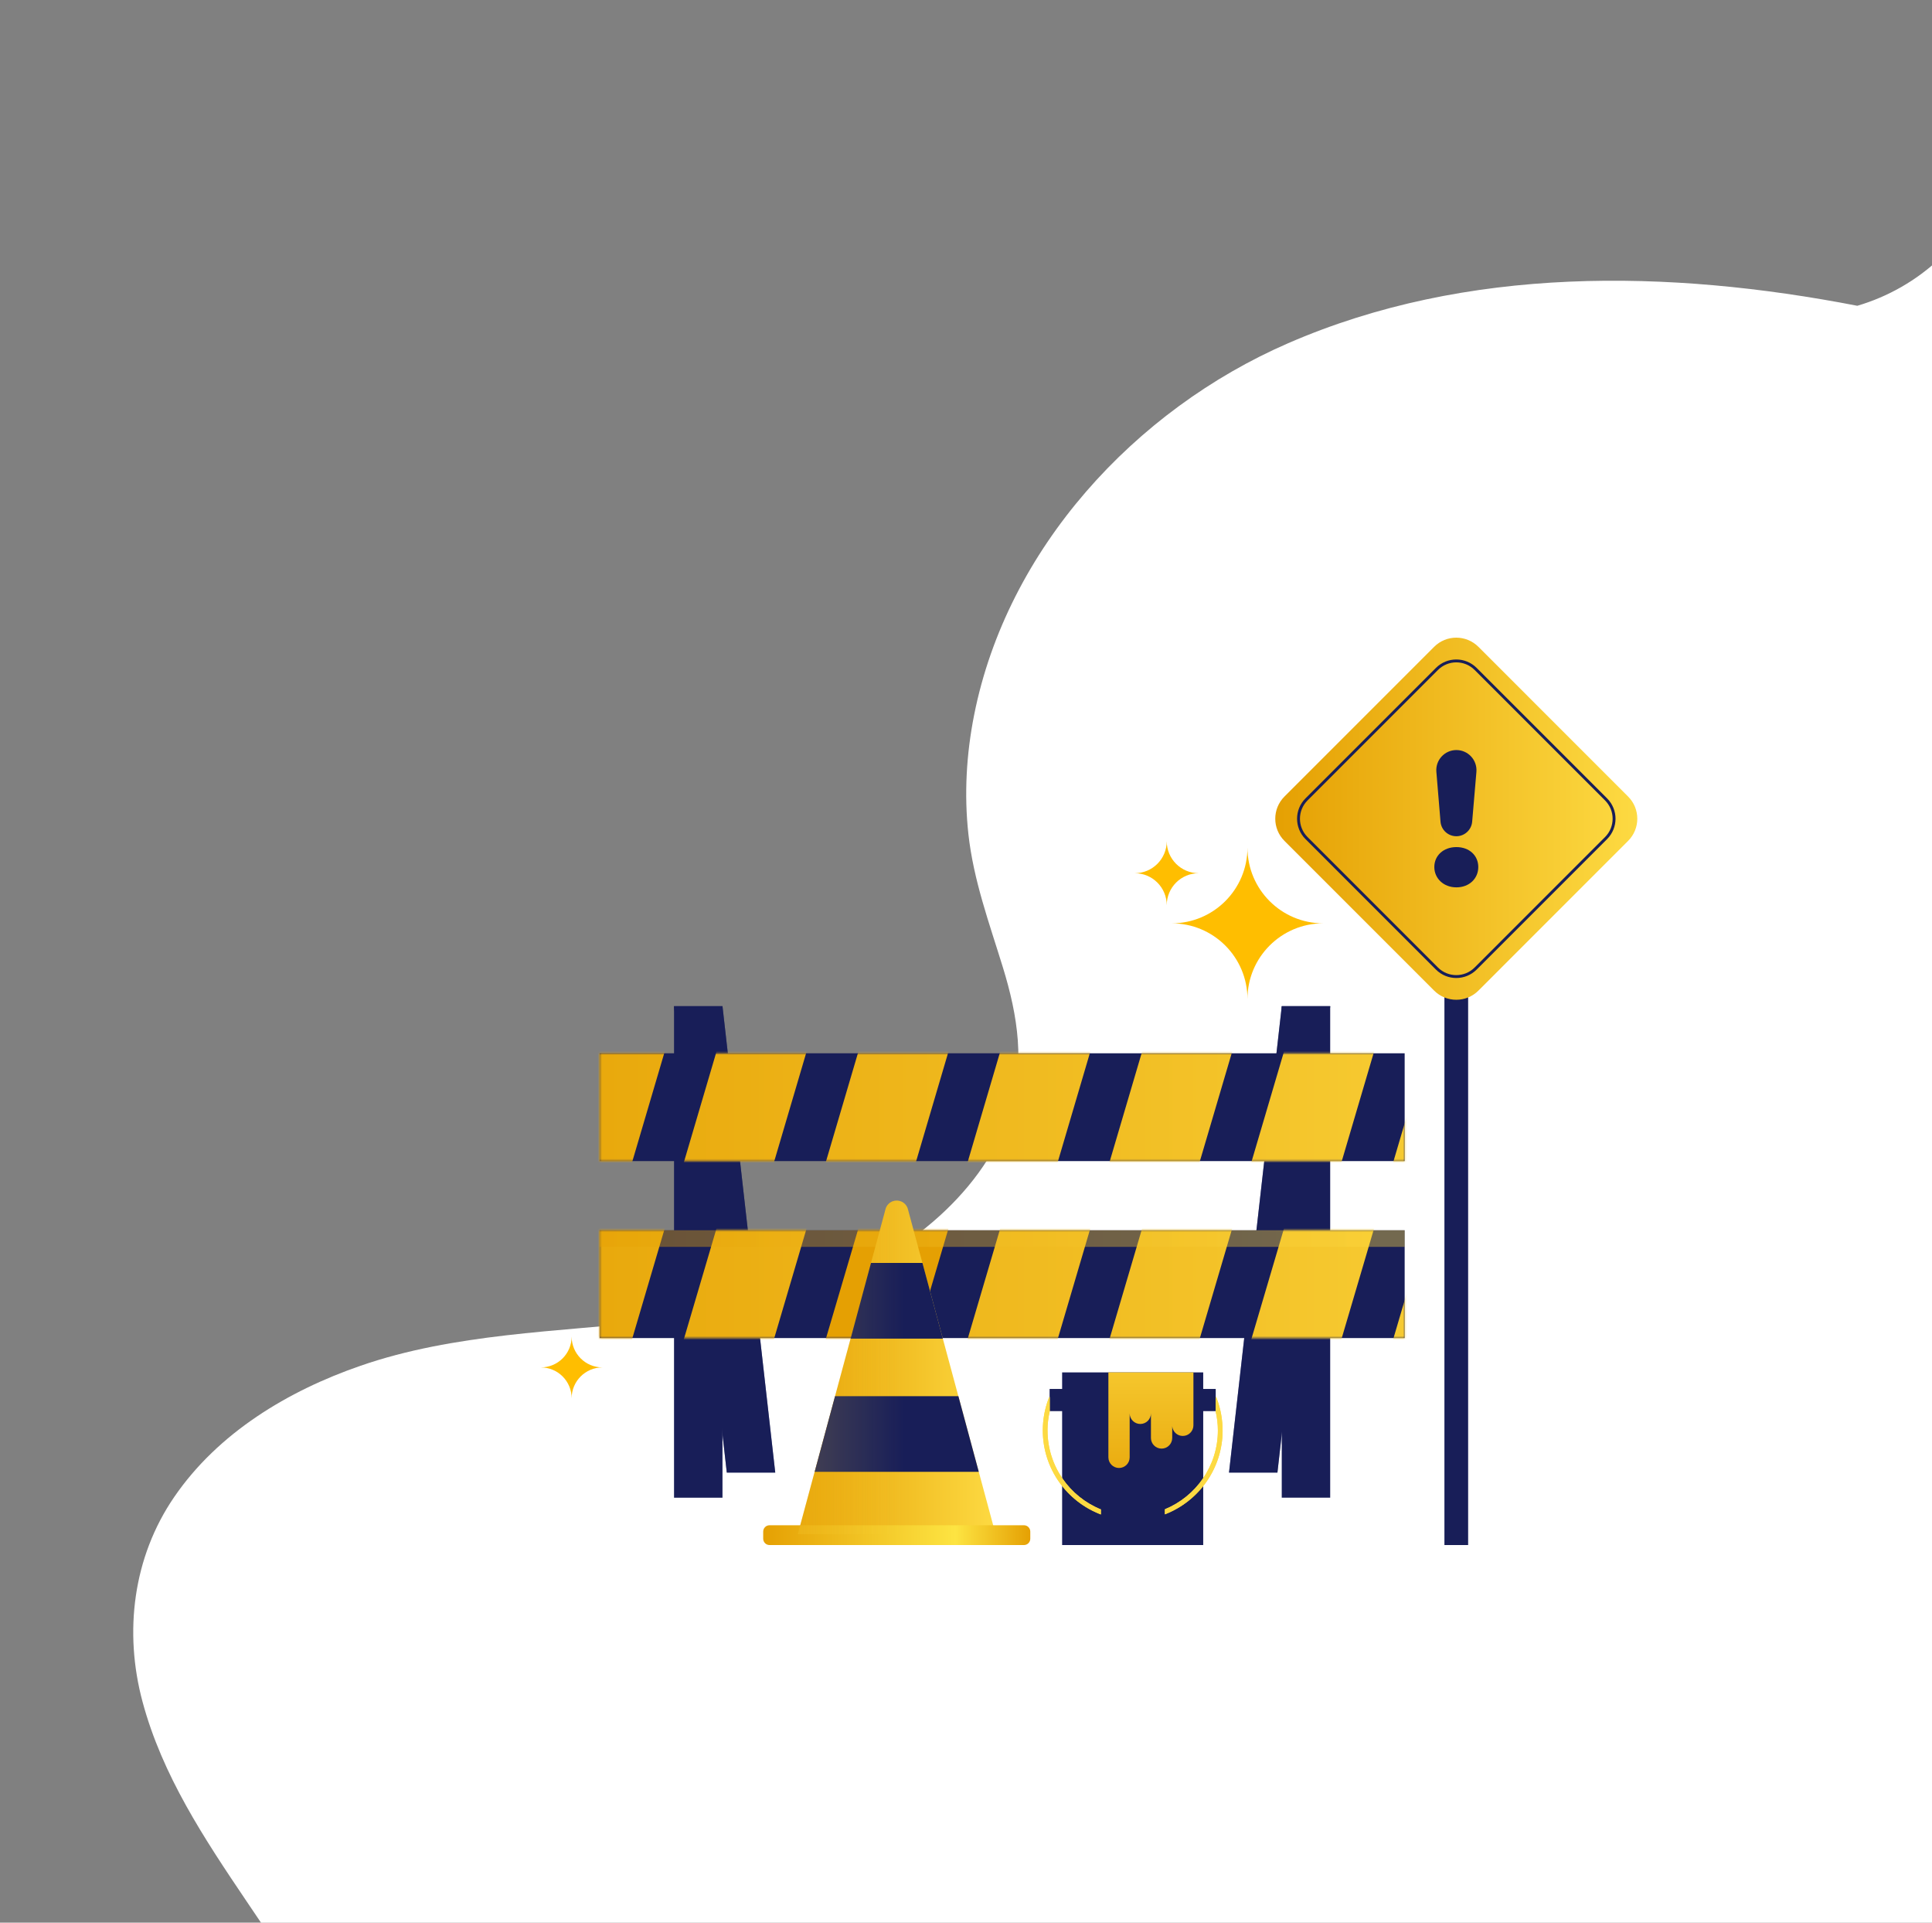 <svg width="1003" height="998" viewBox="0 0 1003 998" fill="none" xmlns="http://www.w3.org/2000/svg">
<rect x="0" y="0" width="1003" height="998" fill="#808080" stroke="none"/>
<g clip-path="url(#clip0_1_244)">
<path d="M1666.53 533.07C1660.9 487.083 1635.84 456.611 1594.23 437.607C1572.96 427.87 1551.74 419.012 1532.14 406.02C1511.89 392.588 1493.64 376.369 1477 358.743C1444.37 324.194 1417.99 284.367 1392.67 244.304C1344.78 168.608 1297.22 87.603 1220.48 37.364C1185.89 14.723 1140.9 -4.458 1098.71 0.909C1079.99 3.285 1062.2 11.585 1051.52 27.686C1038.73 47.013 1039.43 71.033 1032.98 92.56C1023.27 125.056 996.005 149.369 964.226 158.724C866.542 139.778 761.434 137.813 668.649 178.198C589.158 212.776 522.812 284.836 505.705 371.207C501.685 391.503 500.482 412.355 502.742 432.943C505.382 456.905 513.569 479.135 520.612 502.011C528.417 527.322 532.466 552.779 523.898 578.441C516.592 600.32 501.832 619.148 484.49 634.076C401.536 705.461 284.045 675.429 187.211 708.922C149.534 721.944 113.266 743.705 90.407 777.11C69.016 808.345 64.262 847.175 74.004 883.367C94.545 959.767 160.743 1014.17 183.807 1089.57C217.288 1199 120.22 1282.52 60.154 1359.86C31.838 1396.35 8.04 1436.56 1.702 1482.98C-3.815 1523.37 3.756 1566.8 32.043 1597.66C47.419 1614.43 67.754 1625.63 88.265 1634.9C112.591 1645.9 137.591 1656.19 163.267 1663.56C208.339 1676.52 253.909 1675.67 298.981 1663.32C387.568 1639.07 465.681 1579.3 558.553 1570.15C611.635 1564.93 662.253 1581.09 711.08 1600.15C761.844 1619.97 811.669 1640.68 865.691 1650.07C962.7 1666.93 1065.67 1652.15 1144.54 1590.18C1178.9 1563.17 1207.07 1528.32 1224.06 1487.94C1242.43 1444.27 1246.36 1396.35 1245.57 1349.45C1243.96 1254.49 1219.93 1147.56 1272.48 1061.36C1320.9 981.939 1414.03 945.865 1485.92 892.429C1560.49 836.999 1616.77 759.103 1646.46 671.089C1661.07 627.742 1672.17 578.939 1666.56 533.011L1666.53 533.07Z" fill="white"/>
<g clip-path="url(#clip1_1_244)">
<path d="M762.186 477.632H749.875V802H762.186V477.632Z" fill="#181E58"/>
<path d="M845.229 413.464L767.544 335.771C761.177 329.404 750.865 329.404 744.517 335.771L666.831 413.464C660.465 419.831 660.465 430.143 666.831 436.492L744.517 514.185C750.884 520.552 761.195 520.552 767.544 514.185L845.229 436.492C851.596 430.125 851.596 419.813 845.229 413.464Z" fill="url(#paint0_linear_1_244)"/>
<path d="M745.994 347.229L678.283 414.946C672.737 420.493 672.737 429.485 678.283 435.032L745.994 502.749C751.54 508.296 760.532 508.296 766.078 502.749L833.789 435.032C839.335 429.485 839.335 420.493 833.789 414.946L766.078 347.229C760.532 341.682 751.54 341.682 745.994 347.229Z" stroke="#181E58" stroke-width="1.5" stroke-miterlimit="10"/>
<path d="M744.627 450.053C744.627 444.126 749.343 439.704 756.095 439.704C762.847 439.704 767.452 444.126 767.452 450.053C767.452 455.98 762.828 460.604 756.095 460.604C749.361 460.604 744.627 455.888 744.627 450.053ZM756.076 389.334C762.186 389.334 766.993 394.563 766.48 400.674L764.278 426.51C763.911 430.786 760.333 434.07 756.058 434.07C751.765 434.07 748.187 430.786 747.838 426.492L745.691 400.637C745.178 394.545 749.985 389.334 756.095 389.334H756.076Z" fill="#181E58"/>
<path d="M402.473 764.383H377.317L349.924 522.296H375.079L402.473 764.383Z" fill="#181E58"/>
<g style="mix-blend-mode:multiply" opacity="0.5">
<path d="M402.473 764.383H377.317L349.924 522.296H375.079L402.473 764.383Z" fill="#181E58"/>
</g>
<path d="M375.079 522.296H349.924V777.43H375.079V522.296Z" fill="#181E58"/>
<path d="M638.043 764.383H663.18L690.574 522.296H665.437L638.043 764.383Z" fill="#181E58"/>
<g style="mix-blend-mode:multiply" opacity="0.5">
<path d="M638.043 764.383H663.18L690.574 522.296H665.437L638.043 764.383Z" fill="#181E58"/>
</g>
<path d="M665.419 777.411H690.574V522.277H665.419V777.411Z" fill="#181E58"/>
<path d="M729.233 638.596H311.283V694.563H729.233V638.596Z" fill="#181E58"/>
<mask id="mask0_1_244" style="mask-type:luminance" maskUnits="userSpaceOnUse" x="311" y="638" width="419" height="57">
<path d="M729.233 638.596H311.283V694.563H729.233V638.596Z" fill="white"/>
</mask>
<g mask="url(#mask0_1_244)">
<path d="M321.518 558.977L258.002 774.388L301.031 787.078L364.547 571.667L321.518 558.977Z" fill="url(#paint1_linear_1_244)"/>
<path d="M395.179 558.958L331.663 774.369L374.692 787.059L438.208 571.647L395.179 558.958Z" fill="url(#paint2_linear_1_244)"/>
<path d="M468.834 558.974L405.318 774.386L448.347 787.075L511.863 571.664L468.834 558.974Z" fill="url(#paint3_linear_1_244)"/>
<path d="M542.476 558.955L478.96 774.366L521.989 787.056L585.505 571.645L542.476 558.955Z" fill="url(#paint4_linear_1_244)"/>
<path d="M616.131 558.972L552.615 774.383L595.644 787.073L659.16 571.661L616.131 558.972Z" fill="url(#paint5_linear_1_244)"/>
<path d="M689.786 558.97L626.271 774.381L669.3 787.071L732.816 571.66L689.786 558.97Z" fill="url(#paint6_linear_1_244)"/>
<path d="M763.429 558.969L699.913 774.38L742.942 787.07L806.458 571.659L763.429 558.969Z" fill="url(#paint7_linear_1_244)"/>
</g>
<path d="M729.233 546.737H311.283V602.704H729.233V546.737Z" fill="#181E58"/>
<mask id="mask1_1_244" style="mask-type:luminance" maskUnits="userSpaceOnUse" x="311" y="546" width="419" height="57">
<path d="M729.233 546.737H311.283V602.704H729.233V546.737Z" fill="white"/>
</mask>
<g mask="url(#mask1_1_244)">
<path d="M321.525 467.143L258.009 682.555L301.038 695.245L364.554 479.833L321.525 467.143Z" fill="url(#paint8_linear_1_244)"/>
<path d="M395.186 467.124L331.67 682.536L374.699 695.225L438.215 479.814L395.186 467.124Z" fill="url(#paint9_linear_1_244)"/>
<path d="M468.841 467.141L405.325 682.552L448.354 695.242L511.87 479.831L468.841 467.141Z" fill="url(#paint10_linear_1_244)"/>
<path d="M542.483 467.122L478.967 682.533L521.996 695.223L585.512 479.811L542.483 467.122Z" fill="url(#paint11_linear_1_244)"/>
<path d="M616.138 467.12L552.622 682.531L595.651 695.221L659.167 479.81L616.138 467.12Z" fill="url(#paint12_linear_1_244)"/>
<path d="M689.793 467.136L626.277 682.548L669.307 695.238L732.822 479.826L689.793 467.136Z" fill="url(#paint13_linear_1_244)"/>
<path d="M763.435 467.117L699.92 682.529L742.949 695.218L806.465 479.807L763.435 467.117Z" fill="url(#paint14_linear_1_244)"/>
</g>
<path style="mix-blend-mode:multiply" opacity="0.4" d="M729.233 638.596H311.283V647.22H729.233V638.596Z" fill="url(#paint15_linear_1_244)"/>
<path d="M469.792 624.944C467.443 622.595 463.608 622.595 461.26 624.944C460.434 625.77 459.865 626.834 459.627 627.971L414.179 796.385H516.873L471.425 627.971C471.186 626.815 470.617 625.77 469.792 624.944Z" fill="url(#paint16_linear_1_244)"/>
<path d="M531.588 791.724H399.5C397.686 791.724 396.216 793.195 396.216 795.009V798.715C396.216 800.529 397.686 802 399.5 802H531.588C533.402 802 534.872 800.529 534.872 798.715V795.009C534.872 793.195 533.402 791.724 531.588 791.724Z" fill="url(#paint17_linear_1_244)"/>
<path d="M478.892 655.569H452.177L441.591 694.856H489.479L478.892 655.569Z" fill="#181E58"/>
<path d="M433.517 724.729L422.931 763.998H508.139L497.552 724.729H433.517Z" fill="#181E58"/>
<path d="M469.792 624.944C467.443 622.595 463.608 622.595 461.26 624.944C460.434 625.77 459.865 626.834 459.627 627.971L414.179 796.385H516.873L471.425 627.971C471.186 626.815 470.617 625.77 469.792 624.944Z" fill="url(#paint18_linear_1_244)"/>
<path d="M631.126 720.986H544.945V732.436H631.126V720.986Z" fill="#181E58"/>
<g style="mix-blend-mode:multiply" opacity="0.5">
<path d="M631.126 720.986H544.945V732.436H631.126V720.986Z" fill="#181E58"/>
</g>
<path d="M624.649 712.38H551.404V802.018H624.649V712.38Z" fill="#181E58"/>
<path d="M604.76 782.77H571.513V790.054H604.76V782.77Z" fill="#181E58"/>
<g style="mix-blend-mode:multiply">
<path d="M604.76 782.77H571.513V790.054H604.76V782.77Z" fill="#181E58"/>
</g>
<path d="M634.704 742.51C634.704 736.84 633.695 731.28 631.695 725.996L631.401 725.207H631.126V732.455H631.071C631.842 735.739 632.264 739.097 632.264 742.51C632.264 760.97 620.87 776.806 604.76 783.43V786.054C622.246 779.301 634.722 762.365 634.722 742.529L634.704 742.51Z" fill="url(#paint19_linear_1_244)"/>
<path d="M543.808 742.51C543.808 739.097 544.23 735.739 545 732.455H544.945V725.207H544.67L544.376 725.996C542.377 731.28 541.367 736.84 541.367 742.51C541.367 762.438 553.936 779.43 571.532 786.128V783.504C555.312 776.934 543.826 761.062 543.826 742.51H543.808Z" fill="url(#paint20_linear_1_244)"/>
<path style="mix-blend-mode:multiply" d="M634.704 742.51C634.704 736.84 633.695 731.28 631.695 725.996L631.401 725.207H631.126V732.455H631.071C631.842 735.739 632.264 739.097 632.264 742.51C632.264 760.97 620.87 776.806 604.76 783.43V786.054C622.246 779.301 634.722 762.365 634.722 742.529L634.704 742.51Z" fill="url(#paint21_linear_1_244)"/>
<path style="mix-blend-mode:multiply" d="M543.808 742.51C543.808 739.097 544.23 735.739 545 732.455H544.945V725.207H544.67L544.376 725.996C542.377 731.28 541.367 736.84 541.367 742.51C541.367 762.438 553.936 779.43 571.532 786.128V783.504C555.312 776.934 543.826 761.062 543.826 742.51H543.808Z" fill="url(#paint22_linear_1_244)"/>
<path d="M608.576 712.38H575.421V756.474C575.421 759.52 577.898 761.998 580.944 761.998C583.99 761.998 586.467 759.52 586.467 756.474V733.629C586.467 736.675 588.944 739.152 591.99 739.152C595.035 739.152 597.512 736.675 597.512 733.629V746.419C597.512 749.465 599.989 751.942 603.035 751.942C606.081 751.942 608.558 749.465 608.558 746.419V740.272C608.778 743.116 611.127 745.373 614.044 745.373C617.09 745.373 619.567 742.896 619.567 739.85V712.38H608.558H608.576Z" fill="url(#paint23_linear_1_244)"/>
<path d="M647.621 439.96C647.621 461.687 630.007 479.284 608.301 479.284C630.025 479.284 647.621 496.9 647.621 518.607C647.621 496.881 665.235 479.284 686.941 479.284C665.217 479.284 647.621 461.668 647.621 439.96Z" fill="#FFBE00"/>
<path d="M605.714 436.658C605.714 445.832 598.283 453.264 589.109 453.264C598.283 453.264 605.714 460.696 605.714 469.87C605.714 460.696 613.145 453.264 622.319 453.264C613.145 453.264 605.714 445.832 605.714 436.658Z" fill="#FFBE00"/>
<path d="M296.769 693.792C296.769 702.636 289.614 709.793 280.77 709.793C289.614 709.793 296.769 716.949 296.769 725.794C296.769 716.949 303.925 709.793 312.769 709.793C303.925 709.793 296.769 702.636 296.769 693.792Z" fill="#FFBE00"/>
</g>
</g>
<defs>
<linearGradient id="paint0_linear_1_244" x1="662.079" y1="424.969" x2="850" y2="424.969" gradientUnits="userSpaceOnUse">
<stop stop-color="#E5A003"/>
<stop offset="1" stop-color="#FDDA42"/>
</linearGradient>
<linearGradient id="paint1_linear_1_244" x1="199.538" y1="673.041" x2="926.489" y2="673.041" gradientUnits="userSpaceOnUse">
<stop stop-color="#E5A003"/>
<stop offset="1" stop-color="#FDDA42"/>
</linearGradient>
<linearGradient id="paint2_linear_1_244" x1="199.512" y1="673.029" x2="926.48" y2="673.029" gradientUnits="userSpaceOnUse">
<stop stop-color="#E5A003"/>
<stop offset="1" stop-color="#FDDA42"/>
</linearGradient>
<linearGradient id="paint3_linear_1_244" x1="199.521" y1="673.04" x2="926.49" y2="673.04" gradientUnits="userSpaceOnUse">
<stop offset="0.46" stop-color="#E5A003"/>
<stop offset="1" stop-color="#FDDA42"/>
</linearGradient>
<linearGradient id="paint4_linear_1_244" x1="199.508" y1="673.045" x2="926.458" y2="673.045" gradientUnits="userSpaceOnUse">
<stop stop-color="#E5A003"/>
<stop offset="1" stop-color="#FDDA42"/>
</linearGradient>
<linearGradient id="paint5_linear_1_244" x1="199.517" y1="673.056" x2="926.468" y2="673.056" gradientUnits="userSpaceOnUse">
<stop stop-color="#E5A003"/>
<stop offset="1" stop-color="#FDDA42"/>
</linearGradient>
<linearGradient id="paint6_linear_1_244" x1="199.527" y1="673.049" x2="926.477" y2="673.049" gradientUnits="userSpaceOnUse">
<stop stop-color="#E5A003"/>
<stop offset="1" stop-color="#FDDA42"/>
</linearGradient>
<linearGradient id="paint7_linear_1_244" x1="199.495" y1="673.073" x2="926.445" y2="673.073" gradientUnits="userSpaceOnUse">
<stop stop-color="#E5A003"/>
<stop offset="1" stop-color="#FDDA42"/>
</linearGradient>
<linearGradient id="paint8_linear_1_244" x1="199.532" y1="581.192" x2="926.482" y2="581.192" gradientUnits="userSpaceOnUse">
<stop stop-color="#E5A003"/>
<stop offset="1" stop-color="#FDDA42"/>
</linearGradient>
<linearGradient id="paint9_linear_1_244" x1="199.523" y1="581.185" x2="926.492" y2="581.185" gradientUnits="userSpaceOnUse">
<stop stop-color="#E5A003"/>
<stop offset="1" stop-color="#FDDA42"/>
</linearGradient>
<linearGradient id="paint10_linear_1_244" x1="199.515" y1="581.191" x2="926.483" y2="581.191" gradientUnits="userSpaceOnUse">
<stop stop-color="#E5A003"/>
<stop offset="1" stop-color="#FDDA42"/>
</linearGradient>
<linearGradient id="paint11_linear_1_244" x1="199.519" y1="581.202" x2="926.469" y2="581.202" gradientUnits="userSpaceOnUse">
<stop stop-color="#E5A003"/>
<stop offset="1" stop-color="#FDDA42"/>
</linearGradient>
<linearGradient id="paint12_linear_1_244" x1="199.529" y1="581.195" x2="926.479" y2="581.195" gradientUnits="userSpaceOnUse">
<stop stop-color="#E5A003"/>
<stop offset="1" stop-color="#FDDA42"/>
</linearGradient>
<linearGradient id="paint13_linear_1_244" x1="199.521" y1="581.201" x2="926.471" y2="581.201" gradientUnits="userSpaceOnUse">
<stop stop-color="#E5A003"/>
<stop offset="1" stop-color="#FDDA42"/>
</linearGradient>
<linearGradient id="paint14_linear_1_244" x1="199.507" y1="581.211" x2="926.457" y2="581.211" gradientUnits="userSpaceOnUse">
<stop stop-color="#E5A003"/>
<stop offset="1" stop-color="#FDDA42"/>
</linearGradient>
<linearGradient id="paint15_linear_1_244" x1="311.283" y1="642.908" x2="729.215" y2="642.908" gradientUnits="userSpaceOnUse">
<stop stop-color="#E5A003"/>
<stop offset="1" stop-color="#FDDA42"/>
</linearGradient>
<linearGradient id="paint16_linear_1_244" x1="414.179" y1="709.793" x2="516.891" y2="709.793" gradientUnits="userSpaceOnUse">
<stop stop-color="#E5A003"/>
<stop offset="1" stop-color="#FDDA42"/>
</linearGradient>
<linearGradient id="paint17_linear_1_244" x1="396.216" y1="796.862" x2="534.854" y2="796.862" gradientUnits="userSpaceOnUse">
<stop stop-color="#E5A003"/>
<stop offset="0.72" stop-color="#FDE442"/>
<stop offset="1" stop-color="#E5A003"/>
</linearGradient>
<linearGradient id="paint18_linear_1_244" x1="469.333" y1="709.793" x2="206.625" y2="709.793" gradientUnits="userSpaceOnUse">
<stop stop-color="#FDDA42" stop-opacity="0"/>
<stop offset="1" stop-color="#E5A003"/>
</linearGradient>
<linearGradient id="paint19_linear_1_244" x1="619.732" y1="601.236" x2="619.732" y2="676.47" gradientUnits="userSpaceOnUse">
<stop stop-color="#E5A003"/>
<stop offset="1" stop-color="#FDDA42"/>
</linearGradient>
<linearGradient id="paint20_linear_1_244" x1="556.431" y1="601.236" x2="556.431" y2="676.47" gradientUnits="userSpaceOnUse">
<stop stop-color="#E5A003"/>
<stop offset="1" stop-color="#FDDA42"/>
</linearGradient>
<linearGradient id="paint21_linear_1_244" x1="619.732" y1="601.236" x2="619.732" y2="676.47" gradientUnits="userSpaceOnUse">
<stop stop-color="#E5A003"/>
<stop offset="1" stop-color="#FDDA42"/>
</linearGradient>
<linearGradient id="paint22_linear_1_244" x1="556.431" y1="601.236" x2="556.431" y2="676.47" gradientUnits="userSpaceOnUse">
<stop stop-color="#E5A003"/>
<stop offset="1" stop-color="#FDDA42"/>
</linearGradient>
<linearGradient id="paint23_linear_1_244" x1="597.494" y1="786.99" x2="597.494" y2="673.919" gradientUnits="userSpaceOnUse">
<stop stop-color="#E5A003"/>
<stop offset="1" stop-color="#FDDA42"/>
</linearGradient>
<clipPath id="clip0_1_244">
<rect width="1668" height="1673" fill="white"/>
</clipPath>
<clipPath id="clip1_1_244">
<rect width="592" height="471" fill="white" transform="translate(258 331)"/>
</clipPath>
</defs>
</svg>
